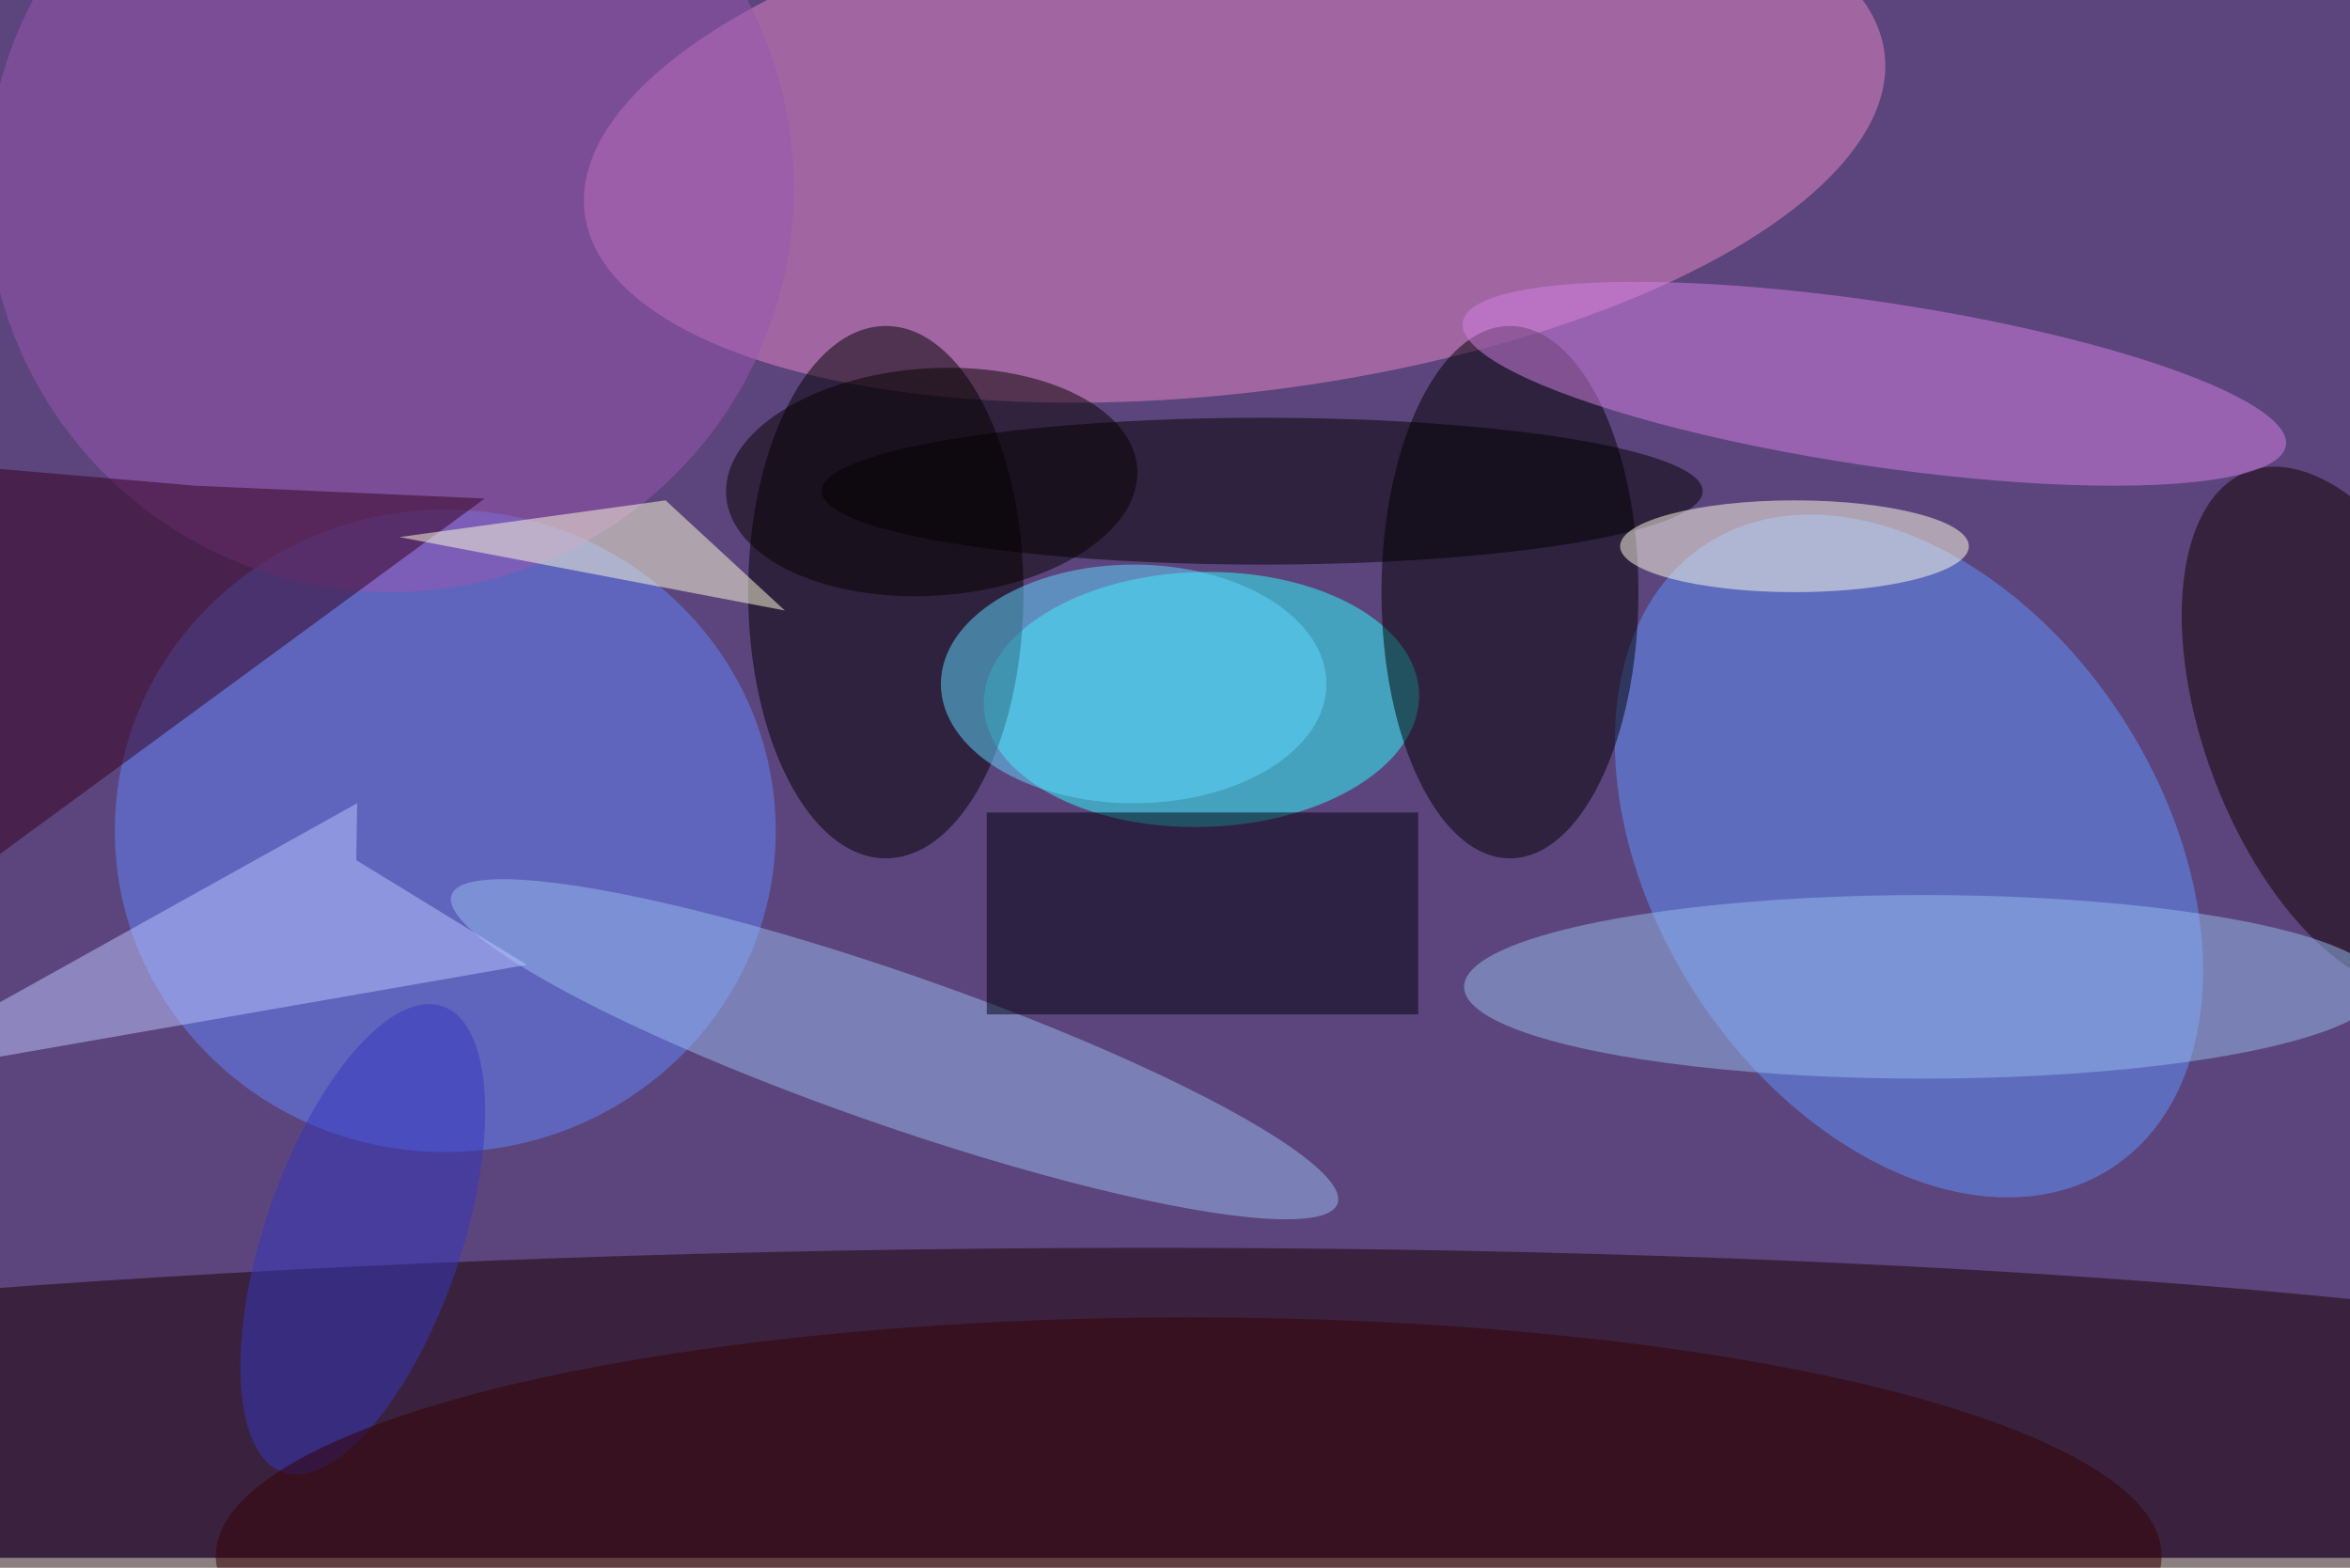 <svg xmlns="http://www.w3.org/2000/svg" viewBox="0 0 700 467"><filter id="b"><feGaussianBlur stdDeviation="12" /></filter><path fill="#5c457d" d="M0 0h700v464H0z"/><g filter="url(#b)" transform="translate(1.4 1.4) scale(2.734)" fill-opacity=".5"><ellipse fill="#180000" rx="1" ry="1" transform="matrix(-.401 -28.688 231.076 -3.229 99.3 164.3)"/><ellipse fill="#e689c7" rx="1" ry="1" transform="matrix(70.809 -8.706 3.448 28.042 134 14)"/><ellipse fill="#6194ff" rx="1" ry="1" transform="rotate(147 90 77.1) scale(27.696 40.541)"/><ellipse fill="#6287fd" cx="48" cy="90" rx="36" ry="35"/><ellipse fill="#2fffff" rx="1" ry="1" transform="rotate(178.5 64.7 38.7) scale(23.724 13.886)"/><ellipse cx="164" cy="64" rx="14" ry="29"/><ellipse cx="96" cy="64" rx="15" ry="29"/><ellipse fill="#98bcee" rx="1" ry="1" transform="rotate(-160.8 58.1 48.7) scale(51.112 8.247)"/><ellipse fill="#9b56b3" cx="42" cy="20" rx="44" ry="44"/><ellipse fill="#130000" rx="1" ry="1" transform="matrix(-14.3 5.414 -10.618 -28.048 255 78.9)"/><ellipse cx="137" cy="53" rx="48" ry="8"/><ellipse fill="#d481e6" rx="1" ry="1" transform="matrix(1.324 -8.846 44.841 6.712 203.7 41.3)"/><path fill="#00000c" d="M107 88h47v22h-47z"/><ellipse fill="#96bded" cx="209" cy="107" rx="50" ry="10"/><path fill="#34001e" d="M-13.7 102.2l66-48.4-31.6-1.4-25.6-2.2z"/><ellipse fill="#ffffeb" cx="195" cy="59" rx="19" ry="5"/><ellipse fill="#61d9ff" cx="123" cy="74" rx="21" ry="13"/><path fill="#ffffdc" d="M85 66L72 54l-29 4z"/><ellipse fill="#3436bf" rx="1" ry="1" transform="rotate(-161.1 30.7 64) scale(10.694 26.825)"/><ellipse fill="#350000" cx="129" cy="169" rx="106" ry="26"/><path fill="#bcc6ff" d="M38.3 93.2l18.6 11.4-72.9 12.7L38.4 87z"/><ellipse fill="#060000" rx="1" ry="1" transform="matrix(22.396 -1.469 .81 12.358 101 52)"/></g></svg>